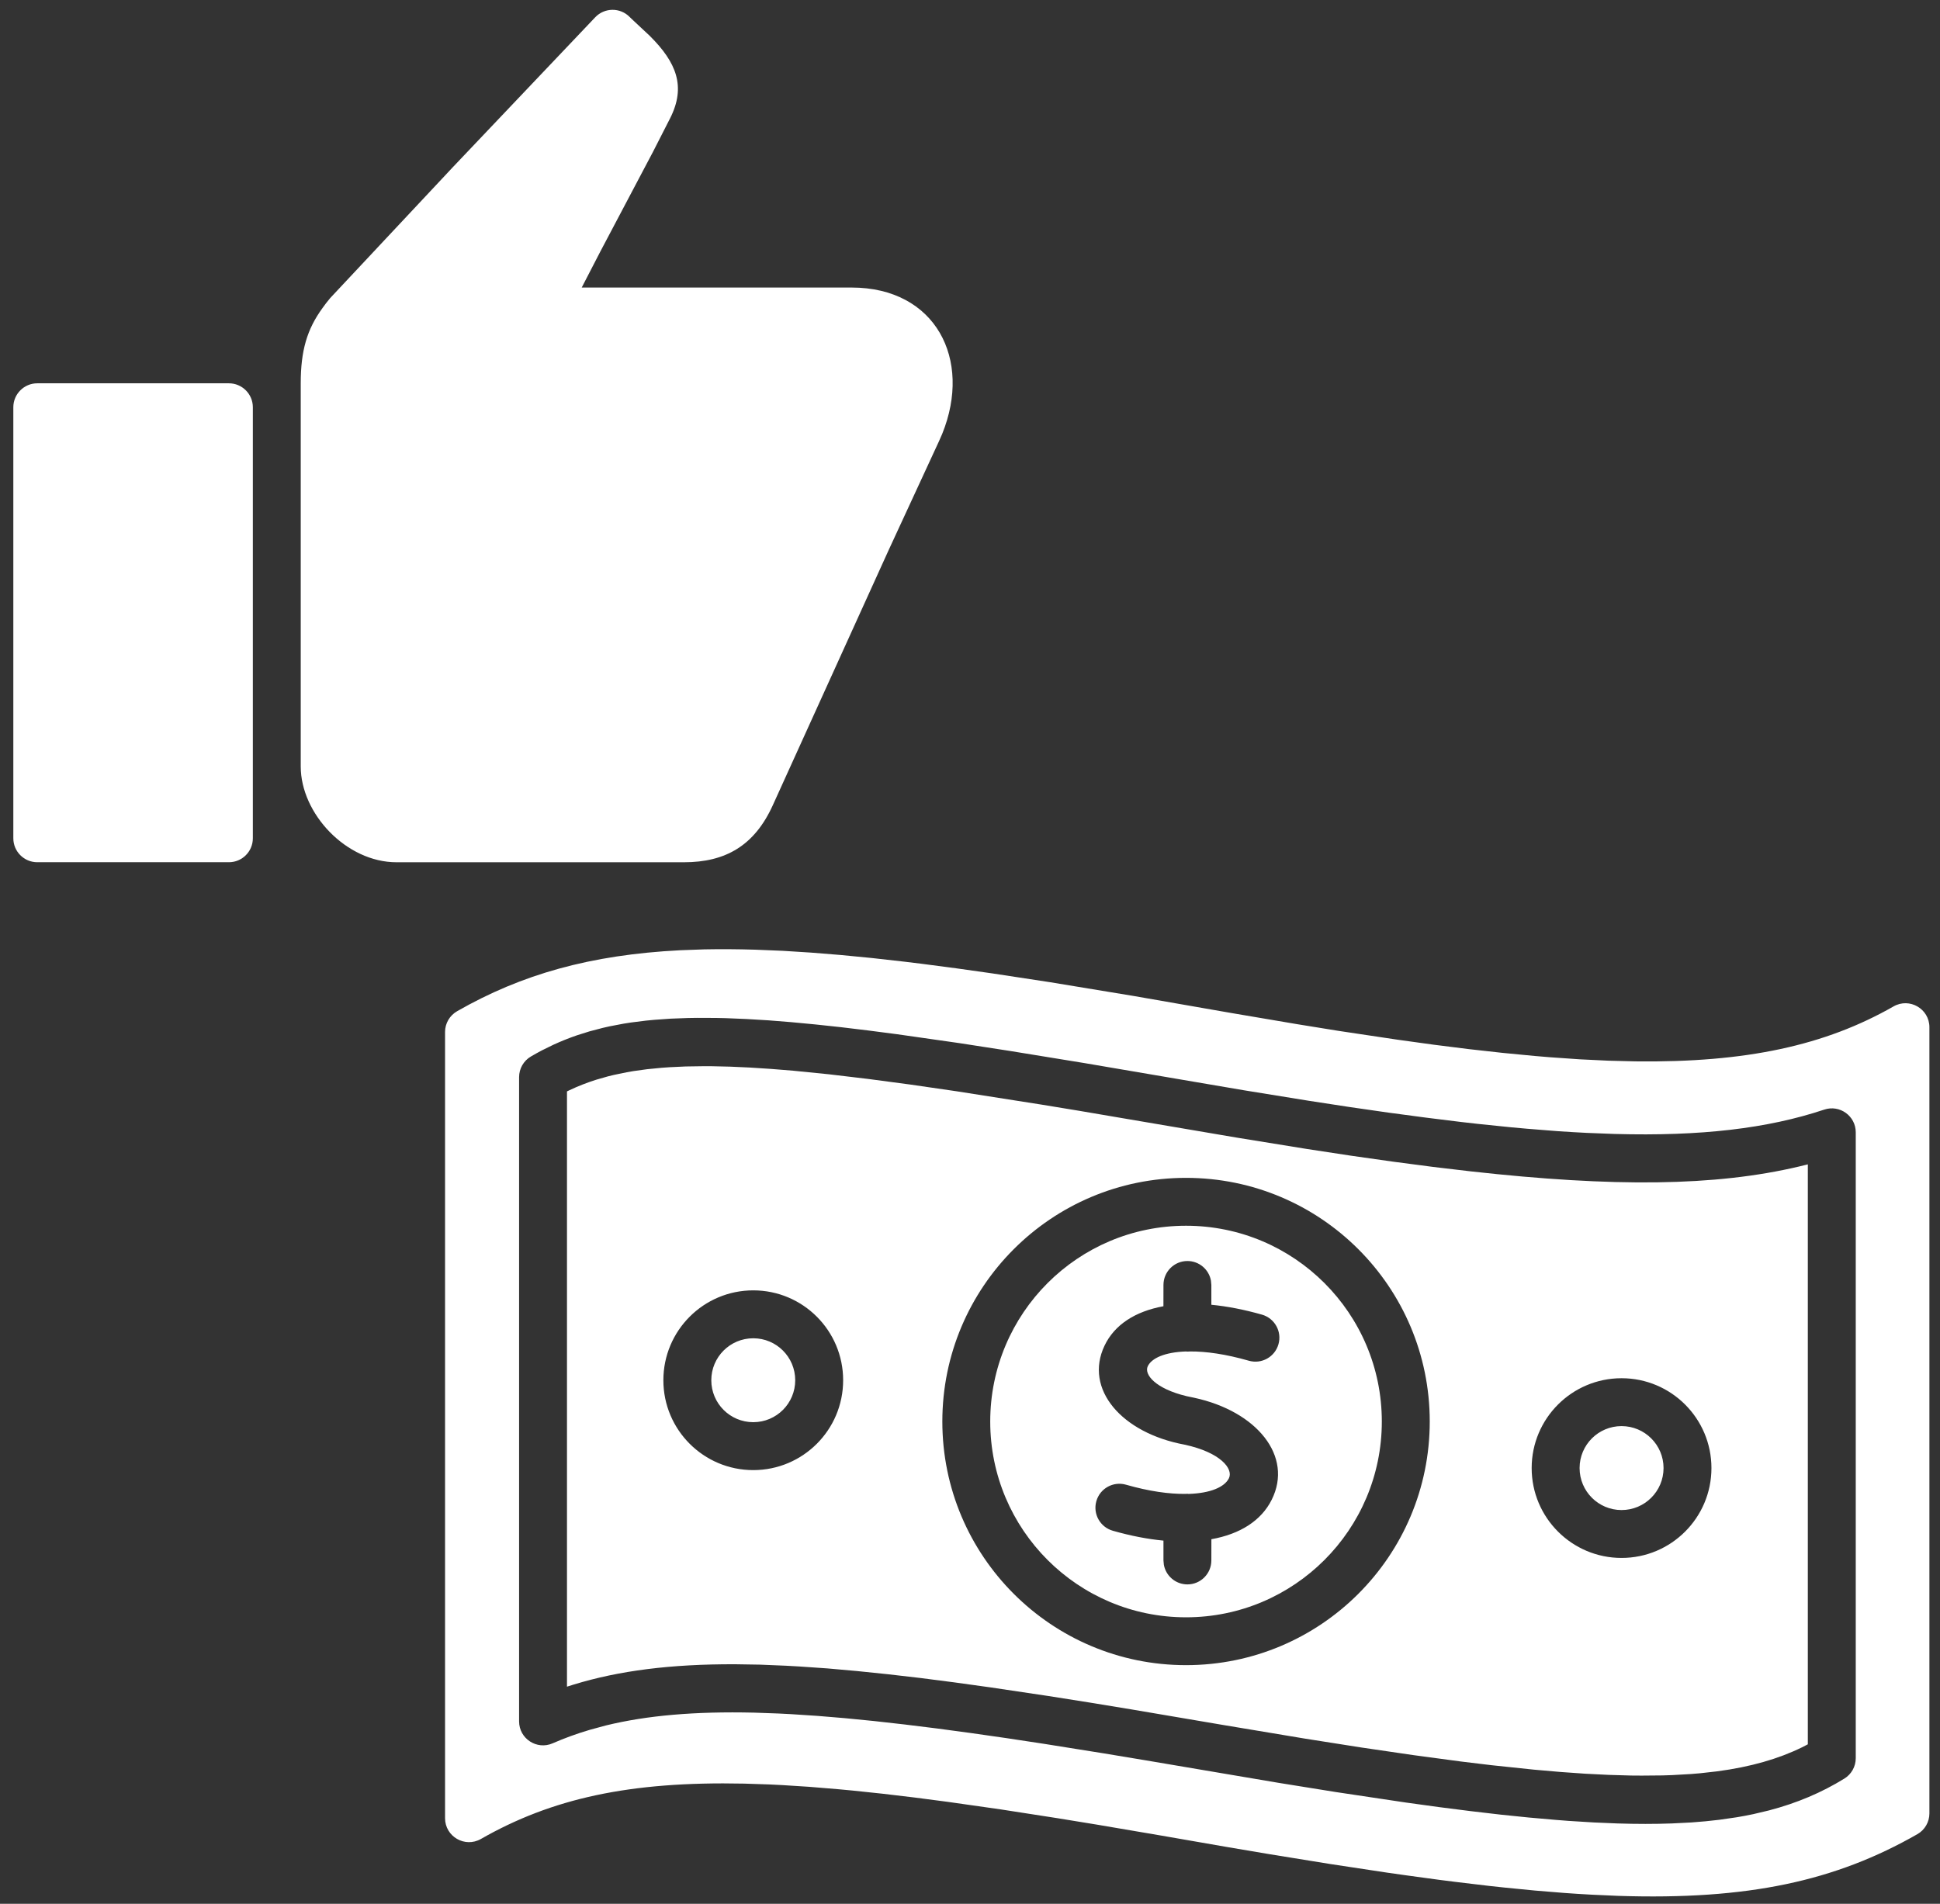 <svg width="54" height="53" viewBox="0 0 54 53" fill="none" xmlns="http://www.w3.org/2000/svg">
<rect x="0" y="0" width="54" height="53" fill="#333333" stroke="none"/>
<path d="M19.605 26.43C20.058 26.421 20.531 26.424 21.026 26.439L21.784 26.47L22.576 26.52L23.405 26.587L24.271 26.671L25.177 26.773C25.331 26.791 25.488 26.81 25.645 26.83L26.614 26.957L27.628 27.1L29.235 27.345L31.552 27.727L34.282 28.203L36.104 28.512L37.253 28.698L38.882 28.942L39.907 29.084L40.886 29.207C41.204 29.244 41.516 29.279 41.82 29.311L42.712 29.397C42.857 29.41 43.001 29.422 43.143 29.433L43.975 29.491L44.769 29.529L45.527 29.548C48.612 29.585 50.806 29.104 52.707 28.018C53.152 27.764 53.705 28.085 53.705 28.597V50.485C53.705 50.724 53.577 50.945 53.369 51.063C51.085 52.369 48.659 52.898 45.045 52.78L44.306 52.747C44.054 52.734 43.797 52.717 43.534 52.698L42.726 52.632L41.881 52.549C41.737 52.534 41.591 52.518 41.444 52.502L40.539 52.394C40.385 52.375 40.229 52.355 40.071 52.335L39.103 52.203C38.939 52.18 38.772 52.157 38.603 52.132L37.032 51.894L35.352 51.622L34.168 51.422L32.315 51.1L30.546 50.799L29.431 50.617L27.851 50.372L26.377 50.162L25.45 50.041L24.565 49.936L23.72 49.847C23.582 49.834 23.447 49.821 23.312 49.809L22.525 49.744L21.774 49.696C21.652 49.69 21.532 49.684 21.412 49.678L20.712 49.655C17.518 49.587 15.353 50.072 13.386 51.196C12.941 51.45 12.388 51.129 12.388 50.617V28.729C12.388 28.49 12.517 28.27 12.725 28.151C14.52 27.124 16.434 26.581 18.938 26.454L19.605 26.43ZM19.402 28.337C19.317 28.337 19.233 28.339 19.15 28.341L18.665 28.359L18.206 28.392C18.132 28.398 18.059 28.405 17.986 28.413L17.563 28.466C17.494 28.476 17.426 28.487 17.359 28.498L16.966 28.573L16.777 28.616L16.411 28.712L16.061 28.822C15.832 28.901 15.613 28.989 15.4 29.087L15.086 29.241C14.982 29.296 14.88 29.352 14.78 29.411C14.575 29.53 14.449 29.75 14.449 29.987V47.923C14.449 48.403 14.943 48.726 15.383 48.533C15.713 48.389 16.058 48.263 16.422 48.156L16.868 48.035C18.008 47.757 19.338 47.641 20.988 47.679L21.665 47.703C21.781 47.708 21.898 47.714 22.017 47.721L22.749 47.769L23.52 47.833L24.331 47.913L25.184 48.009L26.082 48.12L27.026 48.247L28.017 48.389L29.059 48.547L30.718 48.812L31.892 49.007L35.575 49.631L37.179 49.889L39.149 50.184L40.065 50.31L40.937 50.421L41.767 50.518L42.556 50.599L43.307 50.665C43.428 50.675 43.549 50.685 43.668 50.693L44.362 50.736L45.022 50.764C45.558 50.781 46.059 50.781 46.53 50.764L47.081 50.736C47.349 50.717 47.606 50.693 47.855 50.662L48.34 50.592C48.498 50.566 48.651 50.537 48.801 50.505L49.24 50.401C50.027 50.195 50.711 49.901 51.338 49.515C51.535 49.394 51.655 49.179 51.655 48.947V31.523C51.655 31.068 51.209 30.747 50.778 30.891C49.198 31.418 47.344 31.635 44.946 31.569L44.171 31.539C43.906 31.526 43.635 31.51 43.357 31.491L42.503 31.423C42.357 31.411 42.21 31.397 42.06 31.383L41.143 31.289C40.986 31.271 40.828 31.253 40.667 31.235L39.682 31.113L38.648 30.975L37.566 30.819L36.431 30.645L34.628 30.353L30.193 29.597L28.119 29.259L26.698 29.039L24.968 28.792L24.169 28.688L23.414 28.597L22.698 28.52L22.021 28.456L21.381 28.405L20.775 28.369L20.203 28.345C20.11 28.343 20.019 28.34 19.928 28.339L19.402 28.337ZM19.806 29.683L20.325 29.695L20.876 29.72L21.46 29.758L22.079 29.808L23.077 29.908L24.163 30.037L25.343 30.194L26.623 30.38L28.992 30.752L30.026 30.922L34.422 31.67L36.378 31.987L37.605 32.174L38.774 32.34L39.887 32.486L40.946 32.611C44.906 33.051 47.739 33.029 50.081 32.474L50.321 32.415V48.561L50.162 48.643C49.501 48.967 48.732 49.189 47.799 49.313L47.319 49.367C47.237 49.375 47.154 49.382 47.069 49.388L46.545 49.418C46.455 49.421 46.364 49.424 46.272 49.427L45.7 49.432C45.602 49.432 45.503 49.431 45.402 49.43L44.781 49.412L44.123 49.379L43.428 49.33L42.694 49.266L41.516 49.142L40.678 49.041L39.337 48.861L37.891 48.649L36.335 48.404L34.079 48.028L31.494 47.589L30.306 47.394L29.174 47.215L27.577 46.977L26.575 46.838L25.623 46.715L24.716 46.61L23.854 46.521L23.034 46.448L22.254 46.394C22.128 46.386 22.002 46.379 21.879 46.373L21.155 46.343L20.467 46.332C18.675 46.326 17.235 46.509 15.966 46.898L15.782 46.956V30.384L15.857 30.348C16.09 30.238 16.335 30.141 16.599 30.058L16.924 29.965C16.979 29.951 17.035 29.937 17.093 29.924L17.446 29.851C17.506 29.84 17.568 29.829 17.63 29.819L18.015 29.766L18.424 29.726C18.494 29.72 18.565 29.715 18.637 29.711L19.084 29.69L19.558 29.683L19.806 29.683ZM33.013 32.791C29.267 32.791 26.23 35.828 26.23 39.574C26.23 43.32 29.267 46.357 33.013 46.357C36.76 46.357 39.797 43.32 39.797 39.574C39.797 35.828 36.76 32.791 33.013 32.791ZM33.013 34.124C36.023 34.124 38.463 36.564 38.463 39.575C38.463 42.584 36.023 45.025 33.013 45.025C30.003 45.025 27.563 42.584 27.563 39.575C27.563 36.564 30.003 34.124 33.013 34.124ZM33.052 35.106C32.683 35.106 32.385 35.404 32.385 35.773L32.384 36.365C31.599 36.508 31.02 36.881 30.744 37.464C30.169 38.675 31.224 39.895 32.975 40.219C33.968 40.433 34.339 40.891 34.206 41.156C34.085 41.399 33.693 41.571 33.083 41.59L33.052 41.586C33.032 41.586 33.014 41.587 32.995 41.589C32.548 41.595 31.989 41.519 31.341 41.333C30.987 41.232 30.618 41.437 30.517 41.791C30.416 42.145 30.621 42.514 30.975 42.615C31.471 42.757 31.944 42.848 32.385 42.89L32.385 43.442L32.396 43.562C32.452 43.873 32.724 44.109 33.052 44.109C33.42 44.109 33.718 43.81 33.718 43.442L33.719 42.851C34.515 42.709 35.107 42.336 35.398 41.752C36.004 40.542 34.987 39.288 33.236 38.912L33.027 38.868C32.16 38.66 31.84 38.264 31.948 38.036C32.056 37.808 32.426 37.644 33.01 37.624L33.052 37.628C33.076 37.628 33.099 37.627 33.123 37.624C33.564 37.62 34.116 37.697 34.762 37.882C35.116 37.983 35.485 37.778 35.586 37.423C35.687 37.069 35.482 36.701 35.128 36.599C34.631 36.458 34.158 36.366 33.718 36.324L33.718 35.773L33.707 35.653C33.651 35.342 33.379 35.106 33.052 35.106ZM45.136 38.369C43.755 38.369 42.634 39.489 42.634 40.87C42.634 42.252 43.755 43.372 45.136 43.372C46.518 43.372 47.638 42.252 47.638 40.87C47.638 39.489 46.518 38.369 45.136 38.369ZM45.136 39.702C45.781 39.702 46.305 40.225 46.305 40.87C46.305 41.516 45.781 42.039 45.136 42.039C44.491 42.039 43.968 41.516 43.968 40.87C43.968 40.225 44.491 39.702 45.136 39.702ZM20.967 35.923C19.585 35.923 18.465 37.043 18.465 38.425C18.465 39.807 19.585 40.927 20.967 40.927C22.349 40.927 23.469 39.807 23.469 38.425C23.469 37.043 22.349 35.923 20.967 35.923ZM20.967 37.257C21.613 37.257 22.135 37.78 22.135 38.425C22.135 39.07 21.613 39.593 20.967 39.593C20.322 39.593 19.799 39.07 19.799 38.425C19.799 37.78 20.322 37.257 20.967 37.257Z" fill="white"/>
<path d="M6.371 10.671H1.038C0.67 10.671 0.371 10.97 0.371 11.337V23.337C0.371 23.706 0.67 24.004 1.038 24.004H6.371C6.739 24.004 7.038 23.706 7.038 23.337V11.337C7.038 10.97 6.739 10.671 6.371 10.671Z" fill="white"/>
<path d="M16.568 0.481L12.618 4.64L9.192 8.297L9.072 8.446L8.978 8.574C8.546 9.166 8.371 9.762 8.371 10.671V21.338C8.371 22.649 9.637 24.005 11.038 24.005H19.038C20.194 24.005 21.002 23.542 21.512 22.415L24.738 15.309L26.136 12.285L26.227 12.077C27.067 10.002 26.042 8.005 23.704 8.005H16.192L16.709 7.005L18.176 4.227L18.655 3.288C19.098 2.408 18.831 1.74 18.088 1L17.575 0.52C17.557 0.503 17.542 0.487 17.526 0.472C17.262 0.204 16.827 0.208 16.568 0.481Z" fill="white"/>
</svg>
